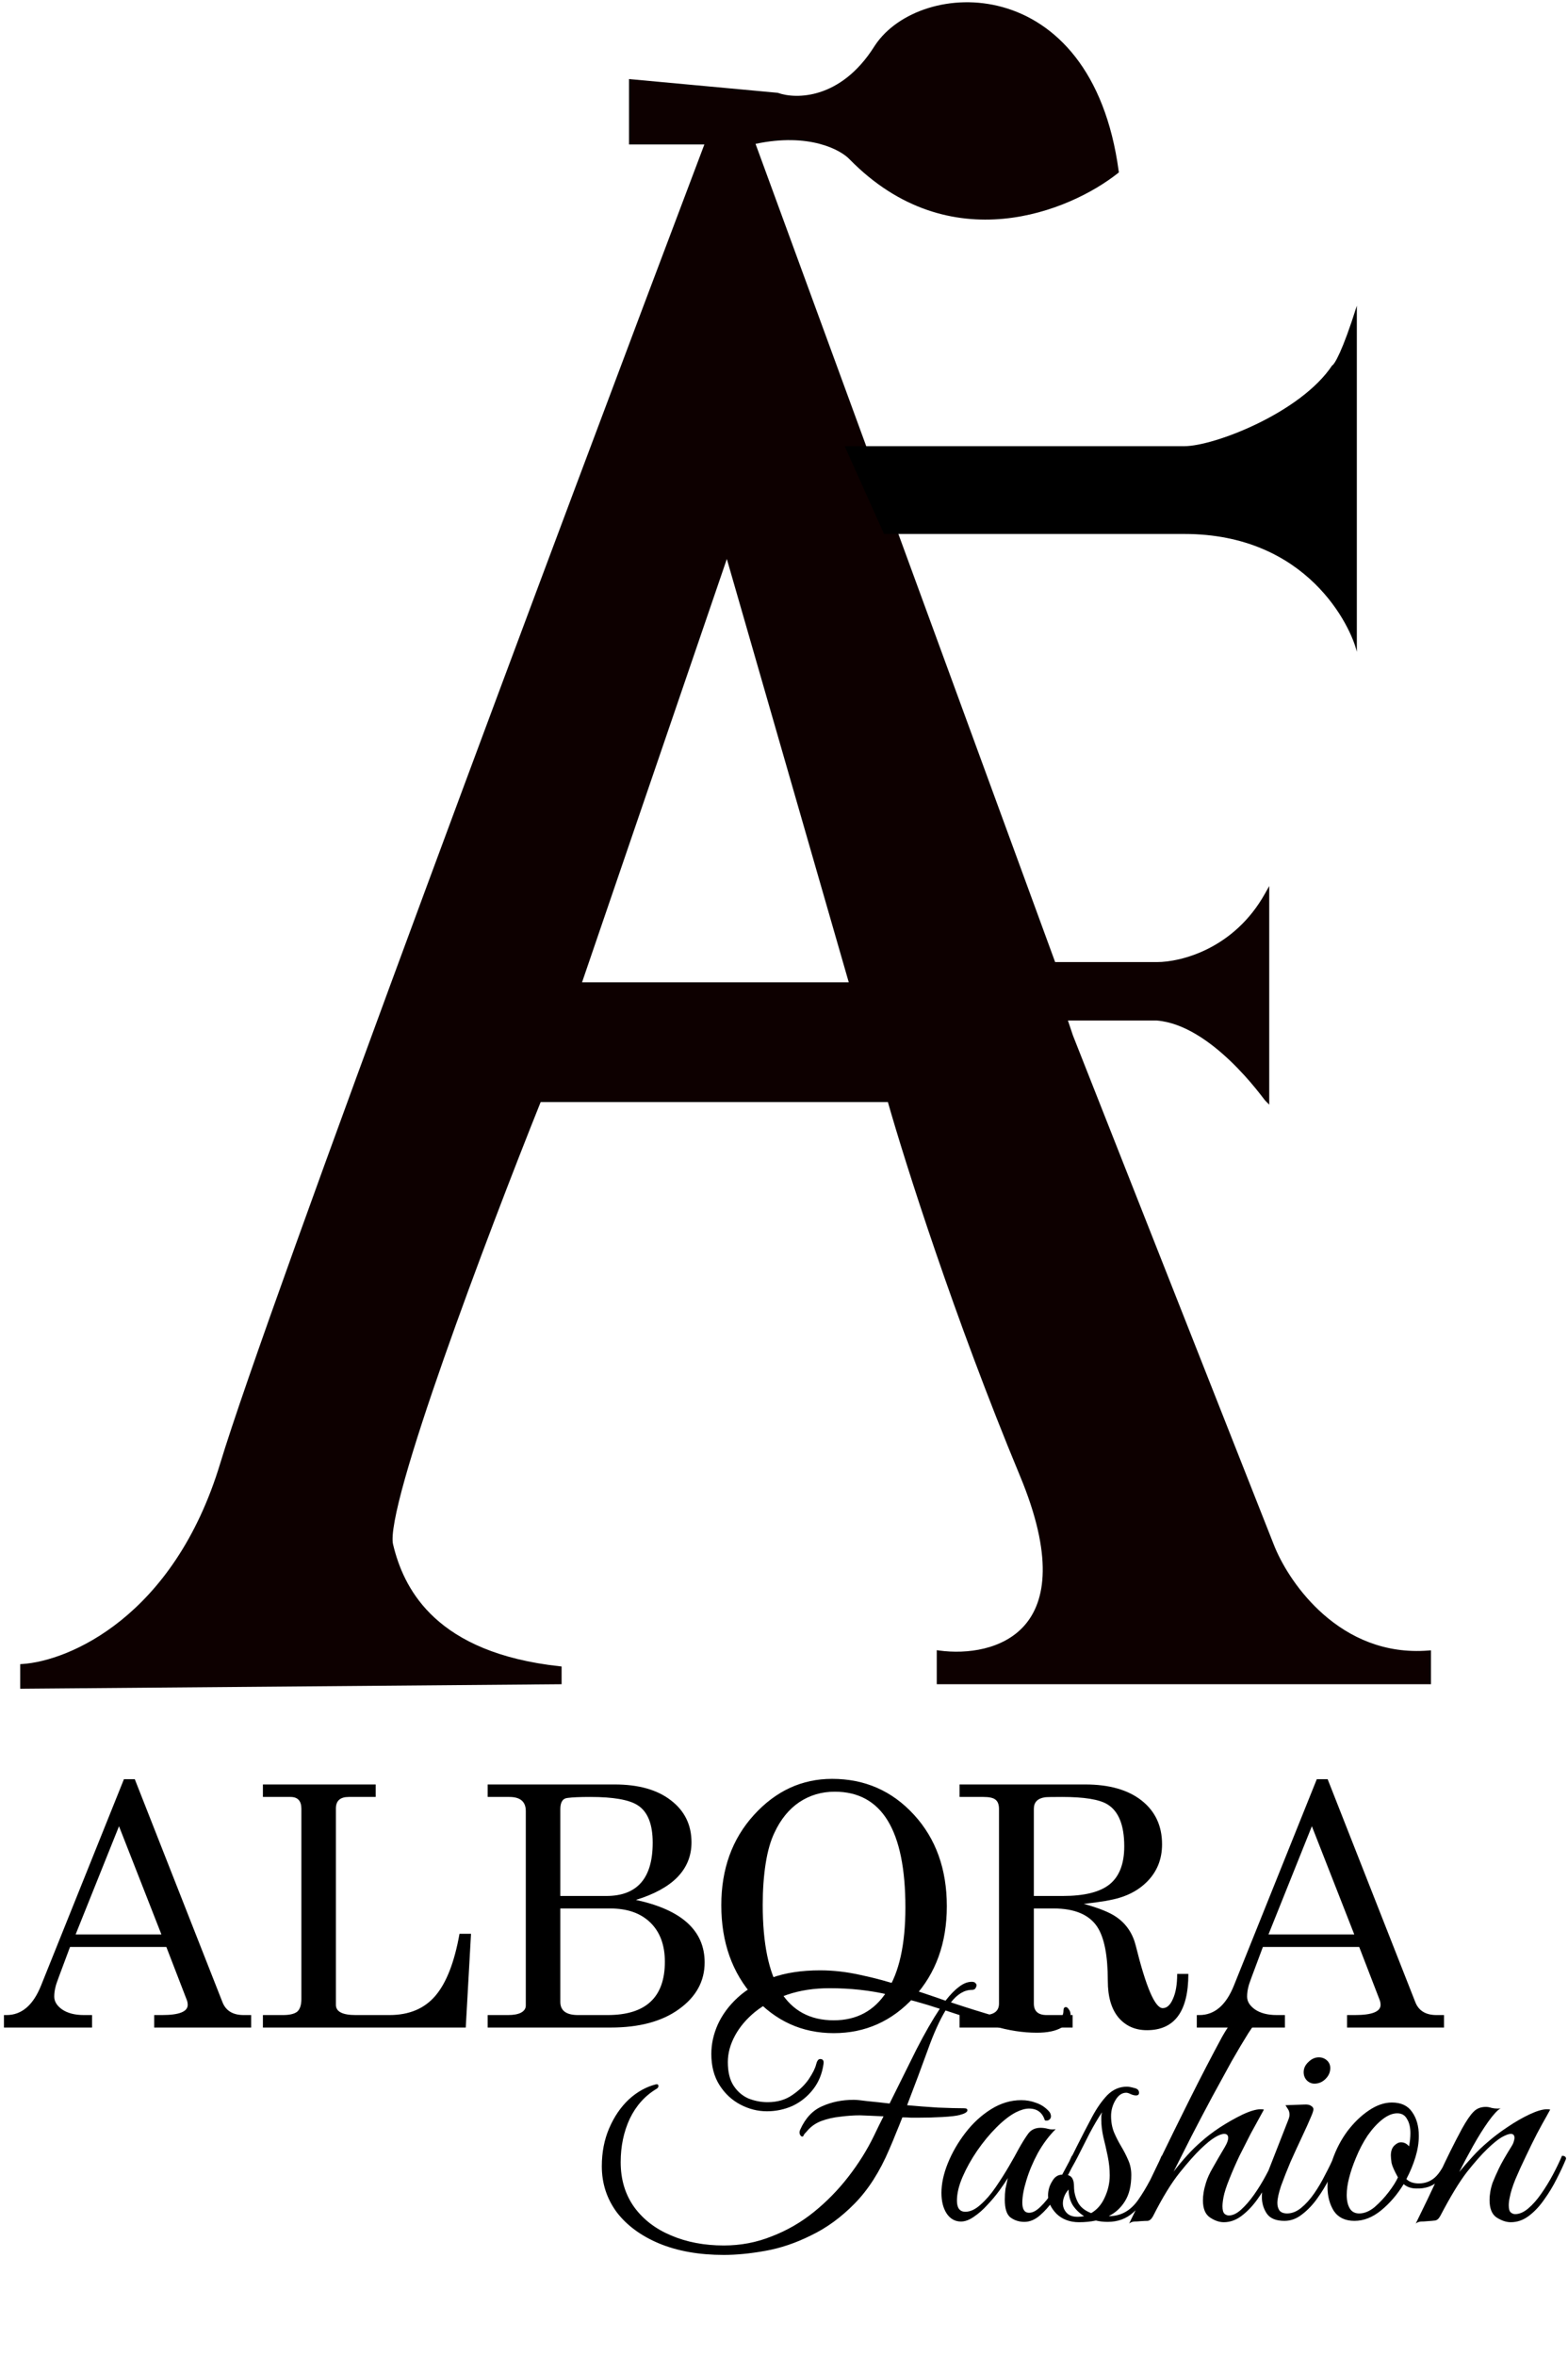 <svg width="349" height="524" viewBox="0 0 349 524" fill="none" xmlns="http://www.w3.org/2000/svg">
<path d="M194.812 10.008C199.849 2.511 211.775 -1.593 223.196 1.59C234.866 4.842 245.974 15.664 248.995 38.067L249.033 38.349L248.811 38.526C243.499 42.742 234.16 47.638 223.359 48.657C212.535 49.678 200.258 46.801 189.144 35.484L189.134 35.474C187.145 33.333 180.095 29.471 168.166 32L234.85 214.002H257.5C262.869 214.002 274.674 211.06 281.563 198.758L282.5 197.086V245.709L281.646 244.855C281.586 244.795 281.486 244.666 281.384 244.534C281.279 244.398 281.102 244.166 280.921 243.931C280.536 243.433 280 242.747 279.333 241.936C277.998 240.314 276.136 238.189 273.904 236.051C269.424 231.757 263.54 227.495 257.479 227.002H237.695L238.812 230.328L283.465 343.451L283.467 343.455L283.799 344.278C285.58 348.509 289.176 354.368 294.58 359.108C300.336 364.156 308.123 367.922 317.96 367.135L318.5 367.093V374.635H208.5V367.062L209.067 367.138C215.168 367.963 223.279 366.976 228.049 361.53C232.789 356.117 234.415 346.07 227.038 328.326C212.366 293.033 201.395 258.428 197.623 245.135H120.339C114.426 259.886 105.752 282.351 98.784 302.213C95.275 312.215 92.201 321.551 90.13 328.906C89.094 332.584 88.312 335.759 87.851 338.269C87.62 339.524 87.471 340.606 87.41 341.497C87.349 342.395 87.379 343.067 87.486 343.518L87.732 344.501C89.041 349.456 91.53 355.048 96.714 359.829C102.243 364.928 110.884 369.146 124.555 370.637L125 370.686V374.63L124.504 374.635L5.004 375.635L4.5 375.638V370.165L4.969 370.135C15.254 369.482 38.68 359.696 49.022 325.49C59.4 291.161 125.016 116.057 156.776 32.135H140V17.586L140.546 17.637L173.109 20.642L173.169 20.664C177.128 22.089 187.11 22.158 194.577 10.367L194.812 10.008ZM161.263 125.838L129.777 217.838L129.551 218.5H188.914L188.73 217.861L162.216 125.861L161.776 124.336L161.263 125.838Z" fill="#0D0000"/>
<path d="M263.635 99.244H196.769H188L196.769 118.774H263.635C291.038 118.774 300.721 139.42 302 145V68C298.8 78.193 297 81.11 296.5 81.295C289.5 91.82 270.212 99.244 263.635 99.244Z" fill="black"/>
<path d="M9.146 441.634L27.585 395.756H30L49.463 445.22C50.195 447.22 51.781 448.22 54.219 448.22H55.902V451H34.317V448.22H36.073C39.878 448.22 41.781 447.463 41.781 445.951C41.781 445.512 41.683 445.073 41.488 444.634L37.024 433.073H15.585L13.098 439.732C12.659 440.902 12.415 441.634 12.366 441.927C12.171 442.659 12.073 443.39 12.073 444.122C12.073 445.195 12.659 446.146 13.829 446.976C15.049 447.805 16.659 448.22 18.659 448.22H20.488V451H0.878V448.22H1.463C4.829 448.22 7.39 446.024 9.146 441.634ZM35.927 430.293L26.488 406.22L16.829 430.293H35.927ZM58.519 399.707V396.927H83.617V399.707H77.617C75.714 399.707 74.763 400.561 74.763 402.268V445.951C74.763 447.463 76.226 448.22 79.153 448.22H86.69C91.08 448.22 94.495 446.78 96.934 443.902C99.373 441.024 101.153 436.439 102.275 430.146H104.836L103.665 451H58.519V448.22H62.982C64.446 448.22 65.495 447.976 66.129 447.488C66.763 446.951 67.08 446 67.08 444.634V402.341C67.08 400.585 66.275 399.707 64.665 399.707H58.519ZM135.909 451H108.543V448.22H113.08C114.3 448.22 115.251 448.049 115.934 447.707C116.665 447.317 117.031 446.78 117.031 446.098V402.854C117.031 400.756 115.812 399.707 113.373 399.707H108.543V396.927H136.787C142.104 396.927 146.275 398.098 149.3 400.439C152.373 402.78 153.909 405.902 153.909 409.805C153.909 412.829 152.861 415.415 150.763 417.561C148.714 419.659 145.641 421.341 141.543 422.61C151.739 424.805 156.836 429.439 156.836 436.512C156.836 440.707 154.934 444.171 151.129 446.902C147.373 449.634 142.3 451 135.909 451ZM124.714 402.415V421.732H134.958C141.836 421.732 145.275 417.78 145.275 409.878C145.275 405.732 144.153 402.951 141.909 401.537C140.007 400.317 136.495 399.707 131.373 399.707C129.08 399.707 127.397 399.78 126.324 399.927C125.251 400.024 124.714 400.854 124.714 402.415ZM135.836 424.512H124.714V445.293C124.714 447.244 126.031 448.22 128.665 448.22H135.251C143.739 448.22 147.983 444.268 147.983 436.366C147.983 432.659 146.909 429.756 144.763 427.659C142.617 425.561 139.641 424.512 135.836 424.512ZM185.204 395.683C192.472 395.683 198.545 398.341 203.423 403.659C208.301 408.976 210.74 415.756 210.74 424C210.74 432.195 208.301 438.951 203.423 444.268C198.545 449.585 192.594 452.244 185.57 452.244C178.545 452.244 172.618 449.561 167.789 444.195C162.96 438.829 160.545 432.024 160.545 423.78C160.545 415.732 162.96 409.049 167.789 403.732C172.667 398.366 178.472 395.683 185.204 395.683ZM185.789 398.537C182.862 398.537 180.228 399.317 177.887 400.878C175.594 402.439 173.765 404.683 172.399 407.61C171.521 409.415 170.862 411.707 170.423 414.488C169.984 417.268 169.765 420.341 169.765 423.707C169.765 440.829 175.033 449.39 185.57 449.39C190.692 449.39 194.618 447.268 197.35 443.024C200.131 438.78 201.521 432.537 201.521 424.293C201.521 407.122 196.277 398.537 185.789 398.537ZM230.11 424.512V445.659C230.11 447.366 231.061 448.22 232.963 448.22H238.744V451H213.573V448.22H218.915C221.207 448.22 222.354 447.366 222.354 445.659V402.415C222.354 401.39 222.085 400.683 221.549 400.293C221.061 399.902 220.183 399.707 218.915 399.707H213.573V396.927H241.524C246.89 396.927 251.085 398.122 254.11 400.512C257.134 402.902 258.646 406.146 258.646 410.244C258.646 413.561 257.524 416.341 255.28 418.585C253.671 420.195 251.671 421.366 249.28 422.098C247.573 422.634 244.89 423.098 241.232 423.488C244.597 424.415 247.012 425.39 248.476 426.415C250.671 427.927 252.11 430.049 252.793 432.78C255.085 442.049 257.085 446.683 258.793 446.683C259.719 446.683 260.476 446 261.061 444.634C261.695 443.268 262.012 441.415 262.012 439.073H264.5C264.5 447.415 261.427 451.585 255.28 451.585C252.646 451.585 250.524 450.634 248.915 448.732C247.354 446.829 246.573 444.122 246.573 440.61C246.573 435 245.793 431 244.232 428.61C242.427 425.878 239.183 424.512 234.5 424.512H230.11ZM230.11 402.341V421.732H236.549C241.329 421.732 244.793 420.878 246.939 419.171C249.134 417.415 250.232 414.585 250.232 410.683C250.232 405.951 248.963 402.829 246.427 401.317C244.622 400.244 241.28 399.707 236.402 399.707C234.207 399.707 232.939 399.732 232.597 399.78C230.939 400.024 230.11 400.878 230.11 402.341ZM274.649 441.634L293.088 395.756H295.503L314.966 445.22C315.698 447.22 317.283 448.22 319.722 448.22H321.405V451H299.82V448.22H301.576C305.381 448.22 307.283 447.463 307.283 445.951C307.283 445.512 307.186 445.073 306.991 444.634L302.527 433.073H281.088L278.6 439.732C278.161 440.902 277.918 441.634 277.869 441.927C277.674 442.659 277.576 443.39 277.576 444.122C277.576 445.195 278.161 446.146 279.332 446.976C280.552 447.805 282.161 448.22 284.161 448.22H285.991V451H266.381V448.22H266.966C270.332 448.22 272.893 446.024 274.649 441.634ZM301.43 430.293L291.991 406.22L282.332 430.293H301.43Z" fill="black"/>
<path d="M161.1 501.575C155.6 501.575 150.8 500.725 146.7 499.025C142.65 497.325 139.5 495 137.25 492.05C135.05 489.05 133.95 485.65 133.95 481.85C133.95 478.75 134.5 475.925 135.6 473.375C136.7 470.825 138.15 468.7 139.95 467C141.8 465.3 143.825 464.175 146.025 463.625C146.375 463.575 146.55 463.7 146.55 464C146.55 464.25 146.425 464.45 146.175 464.6C143.575 466.15 141.575 468.375 140.175 471.275C138.825 474.175 138.15 477.4 138.15 480.95C138.15 484.8 139.15 488.125 141.15 490.925C143.15 493.675 145.875 495.775 149.325 497.225C152.825 498.725 156.75 499.475 161.1 499.475C164.85 499.475 168.4 498.8 171.75 497.45C175.15 496.15 178.275 494.35 181.125 492.05C183.975 489.75 186.525 487.15 188.775 484.25C191.075 481.3 193 478.225 194.55 475.025C194.9 474.275 195.25 473.55 195.6 472.85C195.95 472.15 196.3 471.45 196.65 470.75C195.45 470.7 194.35 470.65 193.35 470.6C192.4 470.55 191.75 470.525 191.4 470.525C190.05 470.525 188.6 470.625 187.05 470.825C185.55 470.975 184.125 471.3 182.775 471.8C181.475 472.3 180.4 473.075 179.55 474.125C179.2 474.475 178.975 474.75 178.875 474.95C178.825 475.15 178.725 475.25 178.575 475.25C178.375 475.25 178.2 475.1 178.05 474.8C177.9 474.45 177.925 474.075 178.125 473.675C179.275 471.125 180.9 469.4 183 468.5C185.1 467.55 187.45 467.075 190.05 467.075C190.6 467.075 191.625 467.175 193.125 467.375C194.675 467.525 196.3 467.7 198 467.9C200.2 463.45 202.2 459.425 204 455.825C205.85 452.225 207.575 449.225 209.175 446.825C205.575 445.625 201.75 444.575 197.7 443.675C193.65 442.725 189.3 442.25 184.65 442.25C181.2 442.25 178.075 442.725 175.275 443.675C172.475 444.625 170.075 445.9 168.075 447.5C166.125 449.1 164.625 450.875 163.575 452.825C162.525 454.775 162 456.725 162 458.675C162 460.875 162.425 462.625 163.275 463.925C164.125 465.225 165.225 466.175 166.575 466.775C167.975 467.325 169.4 467.6 170.85 467.6C173 467.6 174.825 467.075 176.325 466.025C177.875 464.975 179.1 463.8 180 462.5C180.9 461.15 181.45 460.05 181.65 459.2C181.85 458.4 182.15 458 182.55 458C183.15 458 183.4 458.35 183.3 459.05C183 461.25 182.225 463.15 180.975 464.75C179.725 466.35 178.2 467.575 176.4 468.425C174.6 469.225 172.7 469.625 170.7 469.625C168.65 469.625 166.675 469.125 164.775 468.125C162.875 467.125 161.325 465.675 160.125 463.775C158.925 461.875 158.325 459.575 158.325 456.875C158.325 454.675 158.8 452.5 159.75 450.35C160.75 448.15 162.225 446.15 164.175 444.35C166.175 442.5 168.7 441.025 171.75 439.925C174.8 438.825 178.4 438.275 182.55 438.275C185.5 438.275 188.525 438.625 191.625 439.325C194.725 439.975 197.85 440.825 201 441.875C204.2 442.875 207.35 443.925 210.45 445.025C211.5 443.675 212.5 442.65 213.45 441.95C214.4 441.2 215.35 440.825 216.3 440.825C216.7 440.825 216.975 440.925 217.125 441.125C217.275 441.275 217.35 441.425 217.35 441.575C217.35 441.775 217.275 442 217.125 442.25C216.975 442.5 216.7 442.625 216.3 442.625C214.65 442.625 213.1 443.55 211.65 445.4C215.25 446.6 218.7 447.675 222 448.625C225.35 449.525 228.45 449.975 231.3 449.975C233.5 449.975 234.95 449.75 235.65 449.3C236.35 448.8 236.7 448.125 236.7 447.275C236.7 446.725 236.875 446.45 237.225 446.45C237.475 446.45 237.7 446.625 237.9 446.975C238.15 447.275 238.275 447.65 238.275 448.1C238.275 449.3 237.6 450.275 236.25 451.025C234.95 451.775 233.125 452.15 230.775 452.15C227.675 452.15 224.45 451.65 221.1 450.65C217.75 449.6 214.2 448.45 210.45 447.2C209.1 449.45 207.775 452.4 206.475 456.05C205.175 459.65 203.65 463.725 201.9 468.275C204.05 468.475 206.325 468.65 208.725 468.8C211.125 468.9 213.075 468.95 214.575 468.95C215.075 468.95 215.325 469.1 215.325 469.4C215.325 469.8 214.75 470.15 213.6 470.45C212.85 470.65 211.575 470.8 209.775 470.9C208.025 471 206.2 471.05 204.3 471.05C203.9 471.05 203.4 471.05 202.8 471.05C202.2 471 201.55 470.975 200.85 470.975C200.4 472.125 199.925 473.3 199.425 474.5C198.975 475.65 198.475 476.85 197.925 478.1C195.825 483.05 193.25 487.075 190.2 490.175C187.2 493.225 183.975 495.575 180.525 497.225C177.125 498.925 173.725 500.075 170.325 500.675C166.975 501.275 163.9 501.575 161.1 501.575ZM227.993 494.225C226.843 494.225 225.818 493.9 224.918 493.25C224.068 492.6 223.643 491.275 223.643 489.275C223.643 488.425 223.693 487.625 223.793 486.875C223.943 486.125 224.118 485.325 224.318 484.475C223.868 485.225 223.243 486.15 222.443 487.25C221.643 488.35 220.743 489.425 219.743 490.475C218.793 491.525 217.793 492.4 216.743 493.1C215.743 493.8 214.793 494.15 213.893 494.15C212.593 494.15 211.543 493.575 210.743 492.425C209.943 491.225 209.543 489.675 209.543 487.775C209.543 485.725 210.018 483.525 210.968 481.175C211.918 478.825 213.218 476.575 214.868 474.425C216.518 472.275 218.418 470.525 220.568 469.175C222.718 467.825 224.968 467.15 227.318 467.15C228.468 467.15 229.568 467.35 230.618 467.75C231.668 468.1 232.593 468.7 233.393 469.55C233.743 469.9 233.918 470.3 233.918 470.75C233.918 471.05 233.793 471.3 233.543 471.5C233.293 471.7 232.968 471.75 232.568 471.65C232.018 469.9 230.843 469.025 229.043 469.025C228.193 469.025 227.218 469.3 226.118 469.85C224.768 470.55 223.318 471.675 221.768 473.225C220.268 474.725 218.843 476.45 217.493 478.4C216.193 480.3 215.118 482.225 214.268 484.175C213.418 486.125 212.993 487.9 212.993 489.5C212.993 491.15 213.618 491.975 214.868 491.975C215.968 491.975 217.093 491.45 218.243 490.4C219.443 489.35 220.568 488.05 221.618 486.5C222.718 484.9 223.718 483.325 224.618 481.775C225.518 480.225 226.218 478.975 226.718 478.025C227.468 476.675 228.168 475.55 228.818 474.65C229.468 473.75 230.393 473.3 231.593 473.3C232.143 473.3 232.693 473.375 233.243 473.525C233.793 473.675 234.368 473.7 234.968 473.6C233.468 475.1 232.143 476.875 230.993 478.925C229.893 480.975 229.043 483 228.443 485C227.843 486.95 227.543 488.6 227.543 489.95C227.543 491.45 228.043 492.2 229.043 492.2C229.843 492.2 230.693 491.75 231.593 490.85C232.543 489.95 233.443 488.825 234.293 487.475C235.193 486.075 236.018 484.675 236.768 483.275C237.518 481.825 238.118 480.575 238.568 479.525C238.818 479.525 239.018 479.55 239.168 479.6C239.368 479.65 239.468 479.85 239.468 480.2C239.418 480.4 239.318 480.625 239.168 480.875C239.068 481.075 238.893 481.45 238.643 482C238.243 482.8 237.693 483.875 236.993 485.225C236.293 486.575 235.468 487.95 234.518 489.35C233.568 490.7 232.543 491.85 231.443 492.8C230.343 493.75 229.193 494.225 227.993 494.225ZM240.173 494.3C238.123 494.3 236.448 493.675 235.148 492.425C233.898 491.125 233.273 489.775 233.273 488.375C233.273 487.225 233.573 486.175 234.173 485.225C234.723 484.225 235.473 483.725 236.423 483.725L236.498 483.575C237.598 481.575 238.648 479.55 239.648 477.5C240.698 475.4 241.848 473.175 243.098 470.825C244.148 468.875 245.273 467.275 246.473 466.025C247.723 464.775 249.173 464.15 250.823 464.15C251.223 464.15 251.773 464.25 252.473 464.45C253.173 464.6 253.523 464.95 253.523 465.5C253.523 465.9 253.298 466.1 252.848 466.1C252.498 466.1 252.098 466 251.648 465.8C251.248 465.6 250.923 465.5 250.673 465.5C249.723 465.5 248.923 466.05 248.273 467.15C247.623 468.25 247.298 469.425 247.298 470.675C247.298 472.025 247.523 473.25 247.973 474.35C248.423 475.4 248.948 476.425 249.548 477.425C250.148 478.425 250.673 479.45 251.123 480.5C251.573 481.5 251.798 482.6 251.798 483.8C251.798 486.2 251.323 488.15 250.373 489.65C249.473 491.1 248.273 492.2 246.773 492.95H246.848C249.498 492.95 251.673 491.725 253.373 489.275C255.123 486.775 256.848 483.525 258.548 479.525C259.148 479.525 259.448 479.75 259.448 480.2C258.498 482.45 257.448 484.65 256.298 486.8C255.148 488.95 253.798 490.725 252.248 492.125C250.698 493.525 248.798 494.225 246.548 494.225C245.598 494.225 244.723 494.125 243.923 493.925C242.773 494.175 241.523 494.3 240.173 494.3ZM239.048 486.35C239.048 487.55 239.323 488.7 239.873 489.8C240.423 490.9 241.423 491.725 242.873 492.275C244.173 491.525 245.173 490.375 245.873 488.825C246.623 487.225 246.998 485.575 246.998 483.875C246.998 482.475 246.848 481.05 246.548 479.6C246.248 478.15 245.923 476.725 245.573 475.325C245.273 473.925 245.123 472.675 245.123 471.575C245.123 471.225 245.123 470.925 245.123 470.675C245.173 470.375 245.223 470.1 245.273 469.85C244.373 471.2 243.448 472.775 242.498 474.575C241.598 476.375 240.723 478.1 239.873 479.75C239.023 481.4 238.248 482.75 237.548 483.8C238.548 483.95 239.048 484.8 239.048 486.35ZM236.573 490.1C236.573 490.9 236.848 491.6 237.398 492.2C237.948 492.8 238.773 493.1 239.873 493.1C240.373 493.1 240.848 493.05 241.298 492.95C240.248 492.3 239.398 491.475 238.748 490.475C238.148 489.475 237.848 488.325 237.848 487.025C237.398 487.525 237.073 488.05 236.873 488.6C236.673 489.1 236.573 489.6 236.573 490.1ZM251.318 494.6C253.418 490.3 255.593 485.8 257.843 481.1C260.143 476.35 262.493 471.575 264.893 466.775C267.293 461.975 269.668 457.4 272.018 453.05C272.868 451.55 273.643 450.375 274.343 449.525C275.093 448.675 276.068 448.25 277.268 448.25C277.718 448.25 278.243 448.325 278.843 448.475C279.443 448.625 280.018 448.65 280.568 448.55C279.918 449.25 279.018 450.475 277.868 452.225C276.768 453.975 275.518 456.075 274.118 458.525C272.768 460.975 271.318 463.625 269.768 466.475C268.268 469.275 266.768 472.125 265.268 475.025C263.818 477.875 262.468 480.55 261.218 483.05C262.218 481.75 263.243 480.525 264.293 479.375C265.343 478.225 266.368 477.225 267.368 476.375C268.468 475.375 269.843 474.325 271.493 473.225C273.193 472.125 274.868 471.175 276.518 470.375C278.218 469.575 279.568 469.175 280.568 469.175C280.918 469.175 281.168 469.2 281.318 469.25C281.318 469.25 281.043 469.75 280.493 470.75C279.943 471.75 279.243 473.025 278.393 474.575C277.593 476.125 276.743 477.8 275.843 479.6C274.993 481.4 274.243 483.125 273.593 484.775C272.943 486.375 272.518 487.7 272.318 488.75C272.168 489.55 272.093 490.225 272.093 490.775C272.093 491.575 272.243 492.125 272.543 492.425C272.843 492.675 273.168 492.8 273.518 492.8C274.368 492.8 275.268 492.375 276.218 491.525C277.218 490.625 278.193 489.5 279.143 488.15C280.093 486.8 280.968 485.375 281.768 483.875C282.618 482.325 283.293 480.875 283.793 479.525C284.393 479.525 284.693 479.75 284.693 480.2C284.143 481.55 283.443 483.05 282.593 484.7C281.793 486.3 280.868 487.825 279.818 489.275C278.768 490.725 277.618 491.925 276.368 492.875C275.118 493.825 273.793 494.3 272.393 494.3C271.393 494.3 270.368 493.95 269.318 493.25C268.268 492.55 267.743 491.275 267.743 489.425C267.743 488.875 267.793 488.3 267.893 487.7C267.993 487.05 268.168 486.325 268.418 485.525C268.718 484.525 269.218 483.425 269.918 482.225C270.618 480.975 271.518 479.425 272.618 477.575C273.118 476.725 273.368 476.05 273.368 475.55C273.368 474.95 273.068 474.65 272.468 474.65C271.968 474.65 271.293 474.9 270.443 475.4C269.593 475.9 268.518 476.775 267.218 478.025C265.968 479.225 264.418 480.975 262.568 483.275C260.718 485.575 258.743 488.8 256.643 492.95C256.293 493.6 255.893 493.95 255.443 494C255.043 494 254.493 494.025 253.793 494.075C253.343 494.125 252.893 494.15 252.443 494.15C251.993 494.2 251.618 494.35 251.318 494.6ZM285.888 494C284.038 494 282.738 493.475 281.988 492.425C281.238 491.325 280.863 490.075 280.863 488.675C280.863 487.925 280.938 487.175 281.088 486.425C281.288 485.625 281.513 484.9 281.763 484.25L286.788 471.425C286.938 471.025 287.013 470.675 287.013 470.375C287.013 469.875 286.888 469.45 286.638 469.1C286.388 468.7 286.213 468.425 286.113 468.275L290.238 468.125C290.988 468.075 291.513 468.175 291.813 468.425C292.163 468.625 292.338 468.875 292.338 469.175C292.338 469.475 292.163 470.025 291.813 470.825C291.313 472.025 290.638 473.525 289.788 475.325C288.938 477.125 288.088 478.975 287.238 480.875C286.438 482.775 285.738 484.55 285.138 486.2C284.588 487.85 284.313 489.125 284.313 490.025C284.313 490.675 284.463 491.225 284.763 491.675C285.113 492.125 285.688 492.35 286.488 492.35C287.538 492.35 288.563 491.95 289.563 491.15C290.613 490.3 291.588 489.225 292.488 487.925C293.388 486.625 294.213 485.225 294.963 483.725C295.763 482.225 296.438 480.825 296.988 479.525C297.588 479.525 297.888 479.75 297.888 480.2C297.388 481.45 296.738 482.875 295.938 484.475C295.138 486.075 294.213 487.6 293.163 489.05C292.163 490.45 291.038 491.625 289.788 492.575C288.588 493.525 287.288 494 285.888 494ZM292.563 463.475C291.913 463.475 291.338 463.225 290.838 462.725C290.388 462.225 290.163 461.625 290.163 460.925C290.163 460.075 290.513 459.325 291.213 458.675C291.913 457.975 292.688 457.625 293.538 457.625C294.238 457.625 294.838 457.85 295.338 458.3C295.838 458.75 296.088 459.325 296.088 460.025C296.088 460.925 295.738 461.725 295.038 462.425C294.338 463.125 293.513 463.475 292.563 463.475ZM301.472 494C299.422 494 297.897 493.275 296.897 491.825C295.947 490.325 295.472 488.525 295.472 486.425C295.472 484.475 295.847 482.45 296.597 480.35C297.397 478.05 298.497 475.95 299.897 474.05C301.347 472.15 302.922 470.625 304.622 469.475C306.372 468.275 308.097 467.675 309.797 467.675C311.847 467.675 313.347 468.375 314.297 469.775C315.297 471.175 315.797 472.95 315.797 475.1C315.797 476.6 315.547 478.175 315.047 479.825C314.547 481.475 313.872 483.1 313.022 484.7C313.672 485.35 314.597 485.675 315.797 485.675C317.197 485.675 318.397 485.225 319.397 484.325C320.397 483.425 321.372 481.825 322.322 479.525C322.922 479.525 323.222 479.75 323.222 480.2C322.272 482.5 321.172 484.2 319.922 485.3C318.722 486.35 317.172 486.85 315.272 486.8C314.122 486.8 313.172 486.475 312.422 485.825C311.022 488.125 309.347 490.075 307.397 491.675C305.497 493.225 303.522 494 301.472 494ZM302.522 492.35C303.672 492.35 304.822 491.875 305.972 490.925C307.122 489.925 308.172 488.8 309.122 487.55C310.072 486.3 310.747 485.225 311.147 484.325C310.347 482.875 309.872 481.8 309.722 481.1C309.622 480.35 309.572 479.8 309.572 479.45C309.572 478.5 309.822 477.775 310.322 477.275C310.822 476.775 311.322 476.525 311.822 476.525C312.522 476.525 313.122 476.825 313.622 477.425C313.722 476.875 313.797 476.375 313.847 475.925C313.897 475.425 313.922 474.95 313.922 474.5C313.922 473.2 313.672 472.15 313.172 471.35C312.722 470.5 311.997 470.075 310.997 470.075C309.947 470.075 308.847 470.525 307.697 471.425C306.547 472.325 305.447 473.525 304.397 475.025C303.397 476.525 302.522 478.2 301.772 480.05C301.122 481.6 300.622 483.075 300.272 484.475C299.922 485.825 299.747 487.075 299.747 488.225C299.747 489.475 299.972 490.475 300.422 491.225C300.872 491.975 301.572 492.35 302.522 492.35ZM315.114 494.6C316.914 490.95 318.639 487.35 320.289 483.8C321.939 480.2 323.639 476.775 325.389 473.525C326.389 471.725 327.239 470.475 327.939 469.775C328.639 469.025 329.564 468.65 330.714 468.65C331.114 468.65 331.539 468.725 331.989 468.875C332.439 468.975 332.889 469.025 333.339 469.025C333.639 469.025 333.864 469 334.014 468.95C333.314 469.35 332.389 470.35 331.239 471.95C330.139 473.5 329.014 475.3 327.864 477.35C326.714 479.4 325.689 481.325 324.789 483.125C325.739 481.975 326.739 480.825 327.789 479.675C328.839 478.525 329.989 477.425 331.239 476.375C332.439 475.325 333.864 474.25 335.514 473.15C337.214 472 338.864 471.05 340.464 470.3C342.064 469.55 343.339 469.175 344.289 469.175C344.639 469.175 344.889 469.2 345.039 469.25C345.039 469.25 344.764 469.75 344.214 470.75C343.664 471.7 342.964 472.975 342.114 474.575C341.314 476.125 340.489 477.8 339.639 479.6C338.789 481.35 338.014 483.05 337.314 484.7C336.664 486.3 336.239 487.65 336.039 488.75C335.889 489.4 335.814 490 335.814 490.55C335.814 491.35 335.964 491.875 336.264 492.125C336.564 492.375 336.889 492.5 337.239 492.5C338.189 492.5 339.164 492.075 340.164 491.225C341.164 490.375 342.114 489.3 343.014 488C343.964 486.65 344.839 485.225 345.639 483.725C346.439 482.225 347.114 480.825 347.664 479.525C348.264 479.525 348.564 479.75 348.564 480.2C348.014 481.55 347.314 483.05 346.464 484.7C345.664 486.3 344.739 487.825 343.689 489.275C342.689 490.725 341.564 491.925 340.314 492.875C339.064 493.825 337.714 494.3 336.264 494.3C335.264 494.3 334.214 493.95 333.114 493.25C332.064 492.55 331.539 491.25 331.539 489.35C331.539 488.8 331.589 488.225 331.689 487.625C331.789 486.975 331.964 486.275 332.214 485.525C332.614 484.525 333.089 483.45 333.639 482.3C334.189 481.15 335.089 479.575 336.339 477.575C336.689 477.025 336.889 476.6 336.939 476.3C337.039 476 337.089 475.75 337.089 475.55C337.089 474.95 336.814 474.65 336.264 474.65C335.814 474.65 335.139 474.9 334.239 475.4C333.389 475.9 332.314 476.775 331.014 478.025C329.764 479.225 328.264 480.925 326.514 483.125C324.814 485.325 322.839 488.575 320.589 492.875C320.239 493.525 319.839 493.875 319.389 493.925C318.989 493.975 318.414 494.025 317.664 494.075C317.164 494.125 316.689 494.15 316.239 494.15C315.789 494.2 315.414 494.35 315.114 494.6Z" fill="black"/>
</svg>
